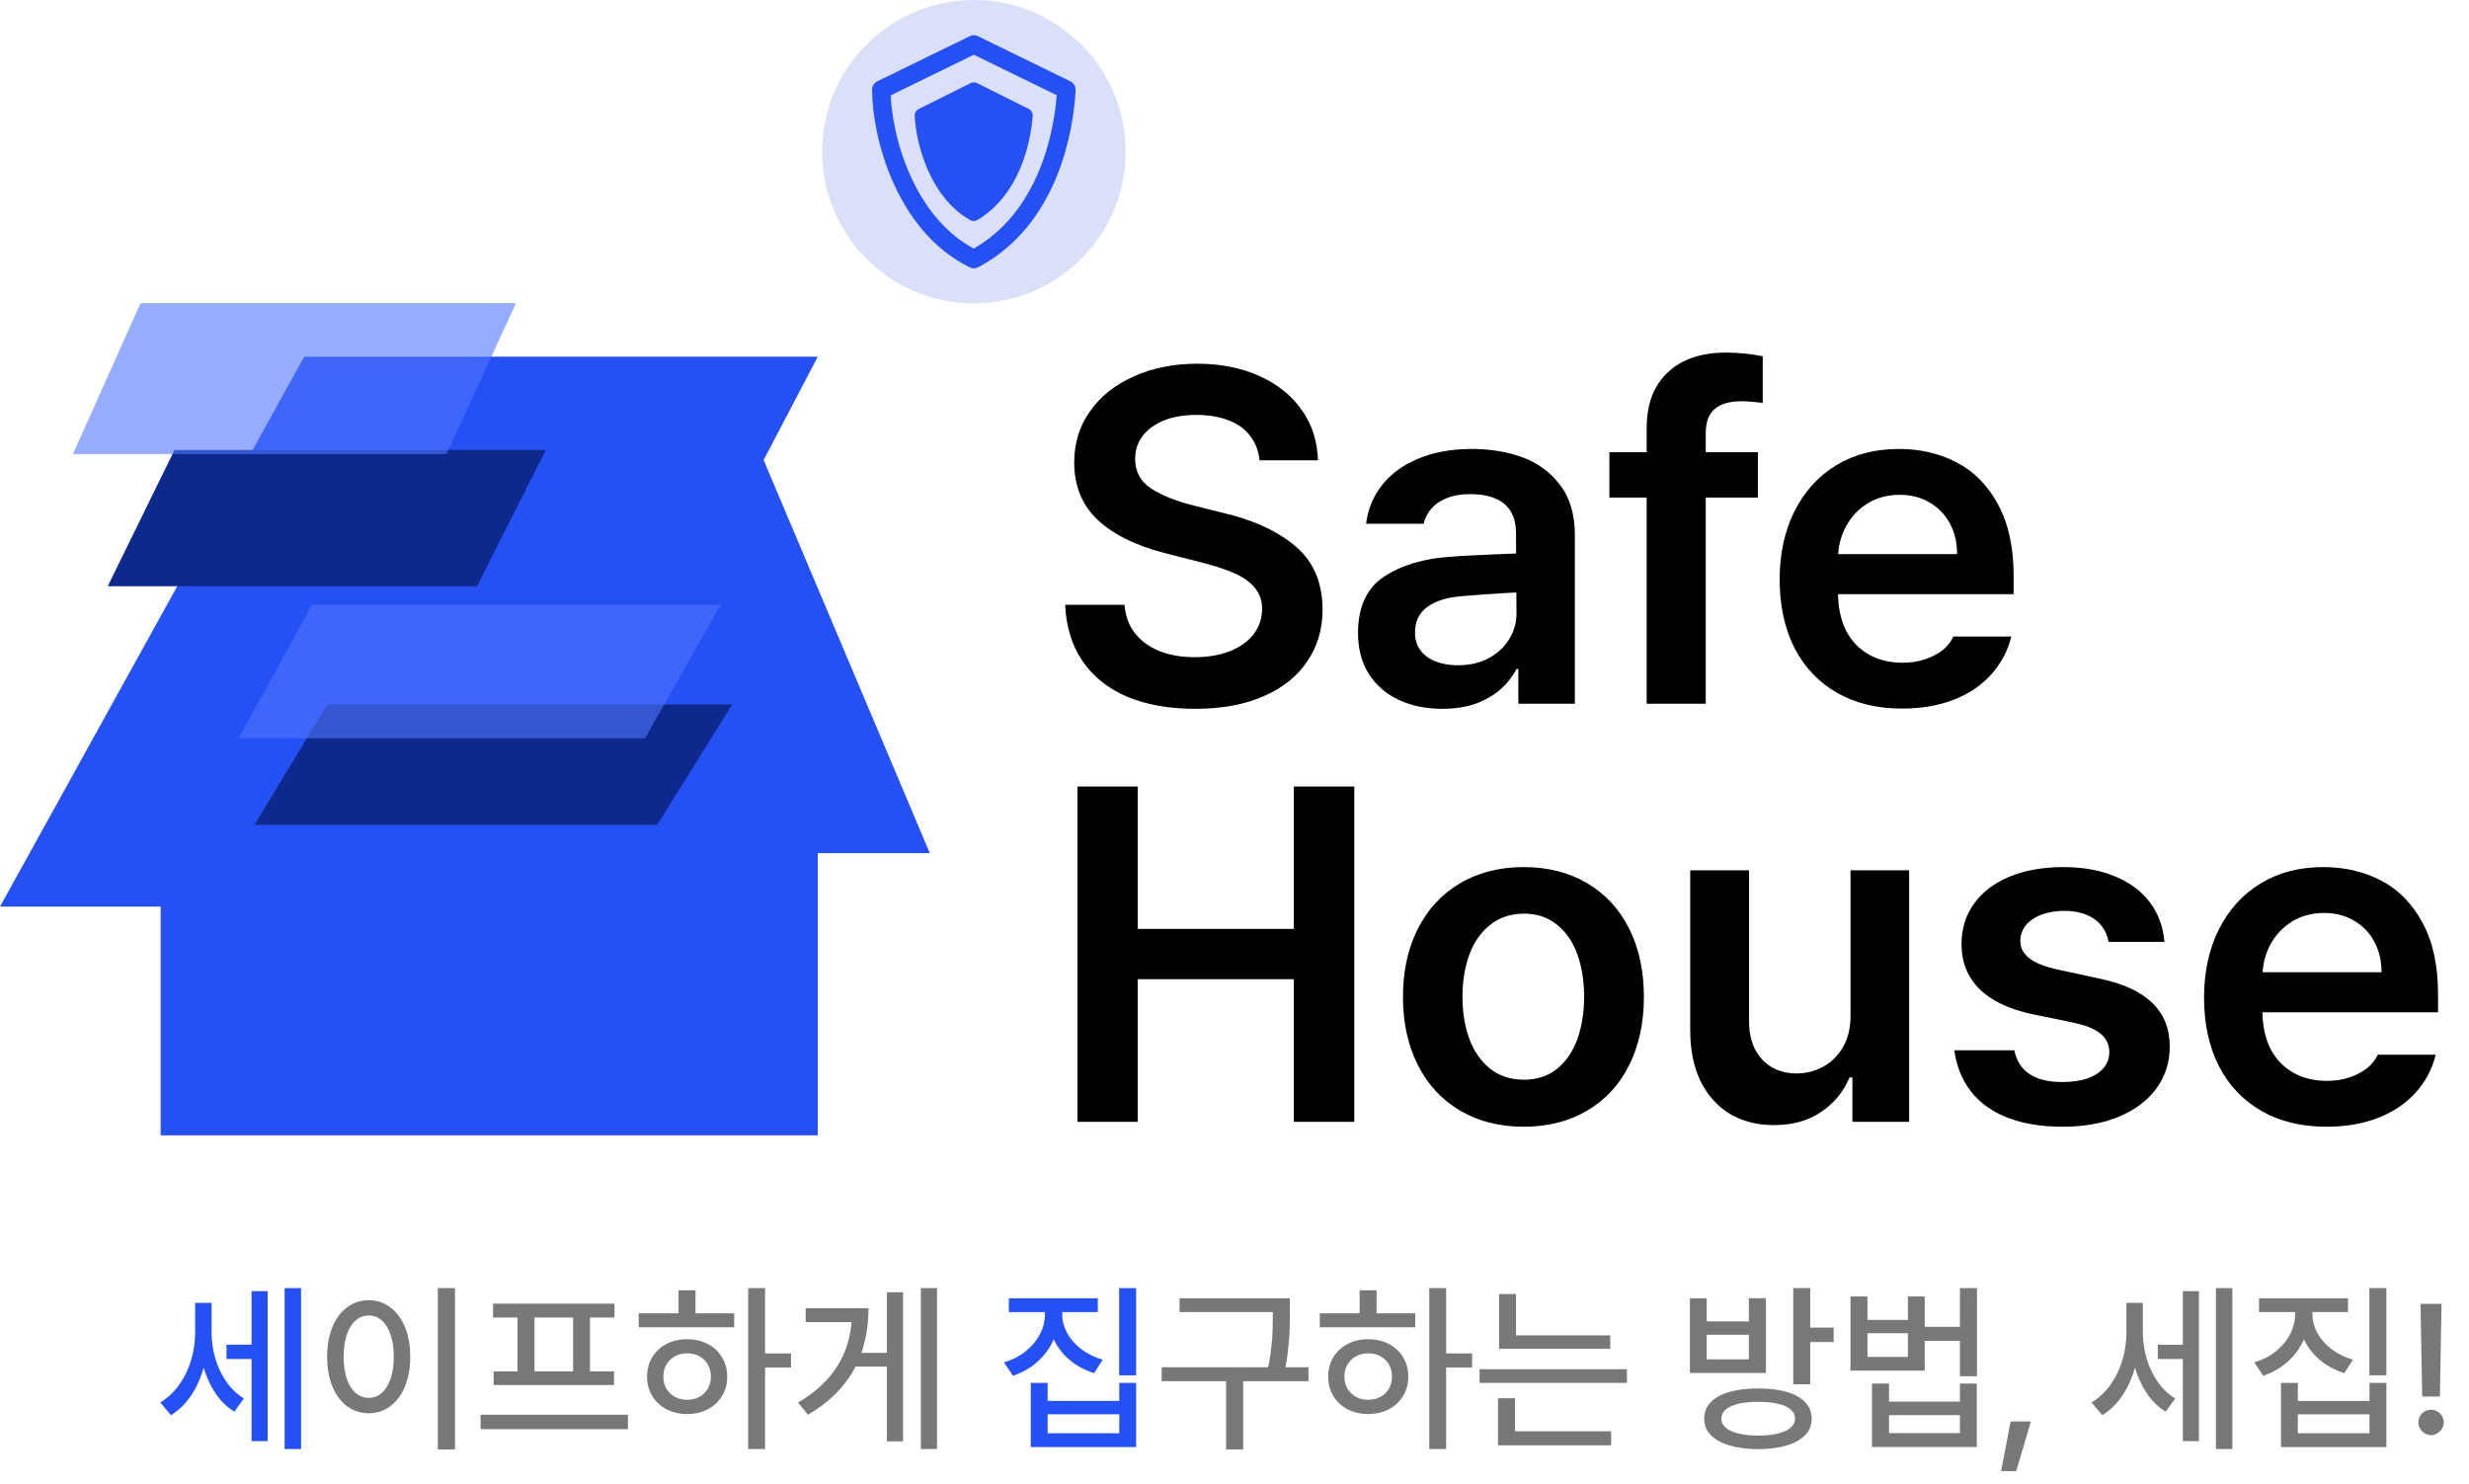 <svg width="183" height="110" viewBox="0 0 183 110" fill="none" xmlns="http://www.w3.org/2000/svg">
<path d="M19.024 100.75H16.787V99.692H19.024V100.75ZM15.448 98.812C15.448 99.669 15.339 100.497 15.122 101.297C14.909 102.096 14.594 102.811 14.176 103.441C13.759 104.067 13.257 104.56 12.671 104.919L11.879 103.974C12.425 103.645 12.893 103.208 13.284 102.662C13.674 102.111 13.967 101.505 14.163 100.844C14.363 100.182 14.463 99.505 14.463 98.812V96.588H15.448V98.812ZM15.681 98.759C15.681 99.421 15.772 100.067 15.954 100.697C16.136 101.323 16.407 101.898 16.767 102.422C17.131 102.946 17.568 103.365 18.079 103.681L17.373 104.653C16.796 104.307 16.309 103.825 15.914 103.208C15.519 102.586 15.222 101.896 15.022 101.137C14.827 100.377 14.729 99.585 14.729 98.759V96.588H15.681V98.759ZM22.314 107.43H21.096V95.496H22.314V107.43ZM19.837 106.844H18.645V95.722H19.837V106.844ZM78.483 97.407C78.483 98.104 78.343 98.759 78.064 99.372C77.788 99.984 77.393 100.517 76.878 100.97C76.368 101.423 75.768 101.765 75.08 101.996L74.421 101.003C75.038 100.817 75.573 100.542 76.026 100.178C76.483 99.809 76.834 99.387 77.078 98.912C77.327 98.433 77.451 97.931 77.451 97.407V96.528H78.483V97.407ZM78.73 97.407C78.73 97.9 78.852 98.373 79.096 98.826C79.344 99.279 79.695 99.678 80.148 100.024C80.601 100.366 81.129 100.626 81.733 100.804L81.094 101.796C80.406 101.583 79.804 101.261 79.289 100.83C78.778 100.4 78.383 99.889 78.104 99.299C77.828 98.708 77.691 98.078 77.691 97.407V96.528H78.73V97.407ZM81.367 97.274H74.774V96.255H81.367V97.274ZM84.211 101.962H82.952V95.496H84.211V101.962ZM77.651 103.861H82.959V102.522H84.211V107.284H76.399V102.522H77.651V103.861ZM82.959 106.258V104.853H77.651V106.258H82.959Z" fill="#2551F4"/>
<path d="M33.723 107.463H32.451V95.496H33.723V107.463ZM27.329 96.395C27.924 96.395 28.455 96.568 28.921 96.914C29.387 97.261 29.751 97.749 30.013 98.379C30.275 99.01 30.406 99.745 30.406 100.584C30.406 101.427 30.275 102.165 30.013 102.795C29.751 103.425 29.387 103.914 28.921 104.26C28.455 104.602 27.924 104.773 27.329 104.773C26.734 104.773 26.201 104.602 25.731 104.26C25.265 103.914 24.901 103.425 24.639 102.795C24.377 102.165 24.246 101.427 24.246 100.584C24.246 99.745 24.377 99.01 24.639 98.379C24.901 97.749 25.265 97.261 25.731 96.914C26.201 96.568 26.734 96.395 27.329 96.395ZM27.329 97.527C26.965 97.527 26.641 97.651 26.357 97.9C26.073 98.149 25.853 98.504 25.698 98.966C25.547 99.423 25.471 99.962 25.471 100.584C25.471 101.201 25.547 101.741 25.698 102.202C25.853 102.664 26.073 103.019 26.357 103.268C26.641 103.512 26.965 103.634 27.329 103.634C27.693 103.634 28.015 103.512 28.295 103.268C28.579 103.019 28.799 102.664 28.954 102.202C29.11 101.741 29.187 101.201 29.187 100.584C29.187 99.962 29.11 99.423 28.954 98.966C28.799 98.504 28.581 98.149 28.302 97.9C28.022 97.651 27.698 97.527 27.329 97.527ZM46.543 105.952H35.621V104.886H46.543V105.952ZM45.544 97.68H36.546V96.648H45.544V97.68ZM45.511 102.682H36.586V101.669H45.511V102.682ZM39.617 101.783H38.358V97.587H39.617V101.783ZM43.726 101.783H42.48V97.587H43.726V101.783ZM56.706 107.43H55.454V95.496H56.706V107.43ZM58.63 101.383H56.419V100.338H58.63V101.383ZM54.415 98.4H47.342V97.367H54.415V98.4ZM50.932 99.285C51.5 99.285 52.008 99.403 52.457 99.638C52.91 99.874 53.263 100.202 53.516 100.624C53.773 101.046 53.902 101.523 53.902 102.056C53.902 102.593 53.773 103.072 53.516 103.494C53.263 103.916 52.91 104.245 52.457 104.48C52.008 104.715 51.5 104.833 50.932 104.833C50.359 104.833 49.848 104.715 49.4 104.48C48.951 104.245 48.599 103.916 48.341 103.494C48.088 103.072 47.961 102.593 47.961 102.056C47.961 101.523 48.088 101.046 48.341 100.624C48.599 100.202 48.951 99.874 49.4 99.638C49.848 99.403 50.359 99.285 50.932 99.285ZM50.932 100.331C50.594 100.331 50.292 100.404 50.026 100.551C49.76 100.693 49.549 100.895 49.393 101.157C49.242 101.419 49.167 101.718 49.167 102.056C49.167 102.398 49.242 102.697 49.393 102.955C49.549 103.212 49.76 103.414 50.026 103.561C50.292 103.703 50.594 103.774 50.932 103.774C51.269 103.774 51.571 103.703 51.837 103.561C52.104 103.414 52.312 103.212 52.463 102.955C52.614 102.697 52.69 102.398 52.69 102.056C52.69 101.718 52.614 101.419 52.463 101.157C52.312 100.895 52.104 100.693 51.837 100.551C51.571 100.404 51.269 100.331 50.932 100.331ZM51.551 97.807H50.292V95.656H51.551V97.807ZM69.453 107.43H68.254V95.496H69.453V107.43ZM66.049 101.316H63.139V100.298H66.049V101.316ZM66.935 106.857H65.736V95.802H66.935V106.857ZM64.371 96.988C64.371 98.093 64.22 99.125 63.918 100.084C63.621 101.039 63.139 101.923 62.473 102.735C61.807 103.548 60.944 104.265 59.882 104.886L59.157 103.98C60.08 103.434 60.837 102.819 61.428 102.136C62.018 101.447 62.453 100.697 62.733 99.885C63.013 99.068 63.152 98.182 63.152 97.227V96.988H64.371ZM63.599 98.02H59.716V96.988H63.599V98.02ZM94.973 97.274H87.427V96.248H94.973V97.274ZM96.984 102.395H86.102V101.363H96.984V102.395ZM92.142 107.457H90.877V102.062H92.142V107.457ZM95.599 97.414C95.599 97.951 95.59 98.428 95.572 98.846C95.555 99.259 95.512 99.734 95.446 100.271C95.384 100.804 95.279 101.379 95.133 101.996L93.881 101.849C94.027 101.241 94.134 100.673 94.2 100.144C94.267 99.616 94.307 99.148 94.32 98.739C94.334 98.331 94.34 97.853 94.34 97.307V96.248H95.599V97.301V97.414ZM107.187 107.43H105.935V95.496H107.187V107.43ZM109.112 101.383H106.901V100.338H109.112V101.383ZM104.896 98.4H97.823V97.367H104.896V98.4ZM101.413 99.285C101.981 99.285 102.49 99.403 102.938 99.638C103.391 99.874 103.744 100.202 103.997 100.624C104.254 101.046 104.383 101.523 104.383 102.056C104.383 102.593 104.254 103.072 103.997 103.494C103.744 103.916 103.391 104.245 102.938 104.48C102.49 104.715 101.981 104.833 101.413 104.833C100.84 104.833 100.33 104.715 99.881 104.48C99.433 104.245 99.08 103.916 98.822 103.494C98.569 103.072 98.443 102.593 98.443 102.056C98.443 101.523 98.569 101.046 98.822 100.624C99.08 100.202 99.433 99.874 99.881 99.638C100.33 99.403 100.84 99.285 101.413 99.285ZM101.413 100.331C101.075 100.331 100.774 100.404 100.507 100.551C100.241 100.693 100.03 100.895 99.874 101.157C99.724 101.419 99.648 101.718 99.648 102.056C99.648 102.398 99.724 102.697 99.874 102.955C100.03 103.212 100.241 103.414 100.507 103.561C100.774 103.703 101.075 103.774 101.413 103.774C101.75 103.774 102.052 103.703 102.319 103.561C102.585 103.414 102.794 103.212 102.945 102.955C103.096 102.697 103.171 102.398 103.171 102.056C103.171 101.718 103.096 101.419 102.945 101.157C102.794 100.895 102.585 100.693 102.319 100.551C102.052 100.404 101.75 100.331 101.413 100.331ZM102.032 97.807H100.774V95.656H102.032V97.807ZM119.348 99.998H111.11V98.999H119.348V99.998ZM120.586 102.522H109.664V101.51H120.586V102.522ZM112.368 99.505H111.11V95.935H112.368V99.505ZM119.414 107.15H111.03V106.112H119.414V107.15ZM112.295 106.411H111.03V103.661H112.295V106.411ZM130.316 102.935C131.133 102.935 131.839 103.021 132.434 103.195C133.034 103.368 133.491 103.623 133.806 103.96C134.121 104.298 134.279 104.702 134.279 105.173C134.279 105.648 134.121 106.052 133.806 106.385C133.491 106.722 133.036 106.98 132.441 107.157C131.85 107.339 131.142 107.432 130.316 107.437C129.495 107.432 128.782 107.339 128.179 107.157C127.579 106.98 127.118 106.722 126.793 106.385C126.474 106.052 126.314 105.648 126.314 105.173C126.314 104.702 126.474 104.298 126.793 103.96C127.118 103.623 127.579 103.368 128.179 103.195C128.782 103.021 129.495 102.935 130.316 102.935ZM130.316 103.927C129.744 103.927 129.253 103.976 128.845 104.074C128.436 104.171 128.123 104.313 127.906 104.5C127.692 104.682 127.586 104.906 127.586 105.173C127.586 105.43 127.692 105.654 127.906 105.845C128.123 106.032 128.438 106.176 128.851 106.278C129.264 106.38 129.753 106.431 130.316 106.431C130.889 106.431 131.38 106.38 131.788 106.278C132.197 106.176 132.508 106.032 132.721 105.845C132.938 105.654 133.047 105.43 133.047 105.173C133.047 104.906 132.94 104.682 132.727 104.5C132.514 104.313 132.203 104.171 131.795 104.074C131.391 103.976 130.898 103.927 130.316 103.927ZM134.172 102.628H132.914V95.496H134.172V102.628ZM135.911 99.492H133.82V98.426H135.911V99.492ZM126.5 97.967H129.624V96.248H130.889V101.789H125.255V96.248H126.5V97.967ZM129.624 100.777V98.959H126.5V100.777H129.624ZM138.415 97.853H141.412V96.115H142.657V101.616H137.156V96.115H138.415V97.853ZM141.412 100.597V98.839H138.415V100.597H141.412ZM145.607 99.412H142.331V98.366H145.607V99.412ZM146.533 102.029H145.268V95.496H146.533V102.029ZM140.013 103.914H145.268V102.575H146.52V107.277H138.748V102.575H140.013V103.914ZM145.268 106.245V104.913H140.013V106.245H145.268ZM149.443 109.062H148.318L149.024 105.386H150.522L149.443 109.062ZM162.17 100.75H159.933V99.692H162.17V100.75ZM158.594 98.812C158.594 99.669 158.485 100.497 158.268 101.297C158.055 102.096 157.739 102.811 157.322 103.441C156.905 104.067 156.403 104.56 155.817 104.919L155.024 103.974C155.57 103.645 156.039 103.208 156.43 102.662C156.82 102.111 157.113 101.505 157.309 100.844C157.508 100.182 157.608 99.505 157.608 98.812V96.588H158.594V98.812ZM158.827 98.759C158.827 99.421 158.918 100.067 159.1 100.697C159.282 101.323 159.553 101.898 159.913 102.422C160.277 102.946 160.714 103.365 161.225 103.681L160.519 104.653C159.941 104.307 159.455 103.825 159.06 103.208C158.665 102.586 158.368 101.896 158.168 101.137C157.972 100.377 157.875 99.585 157.875 98.759V96.588H158.827V98.759ZM165.46 107.43H164.242V95.496H165.46V107.43ZM162.983 106.844H161.791V95.722H162.983V106.844ZM171.148 97.407C171.148 98.104 171.008 98.759 170.728 99.372C170.453 99.984 170.058 100.517 169.543 100.97C169.032 101.423 168.433 101.765 167.745 101.996L167.085 101.003C167.702 100.817 168.237 100.542 168.69 100.178C169.148 99.809 169.498 99.387 169.742 98.912C169.991 98.433 170.115 97.931 170.115 97.407V96.528H171.148V97.407ZM171.394 97.407C171.394 97.9 171.516 98.373 171.76 98.826C172.009 99.279 172.36 99.678 172.813 100.024C173.266 100.366 173.794 100.626 174.398 100.804L173.758 101.796C173.07 101.583 172.469 101.261 171.954 100.83C171.443 100.4 171.048 99.889 170.768 99.299C170.493 98.708 170.355 98.078 170.355 97.407V96.528H171.394V97.407ZM174.031 97.274H167.438V96.255H174.031V97.274ZM176.875 101.962H175.616V95.496H176.875V101.962ZM170.315 103.861H175.623V102.522H176.875V107.284H169.063V102.522H170.315V103.861ZM175.623 106.258V104.853H170.315V106.258H175.623ZM180.844 103.534H179.532L179.406 96.661H180.964L180.844 103.534ZM180.185 106.398C180.021 106.398 179.865 106.354 179.719 106.265C179.572 106.176 179.457 106.06 179.373 105.918C179.288 105.772 179.246 105.614 179.246 105.446C179.246 105.281 179.288 105.126 179.373 104.979C179.457 104.833 179.572 104.72 179.719 104.64C179.865 104.555 180.021 104.513 180.185 104.513C180.354 104.513 180.509 104.555 180.651 104.64C180.798 104.72 180.913 104.833 180.998 104.979C181.086 105.126 181.131 105.281 181.131 105.446C181.131 105.614 181.086 105.772 180.998 105.918C180.913 106.06 180.798 106.176 180.651 106.265C180.509 106.354 180.354 106.398 180.185 106.398Z" fill="#787878"/>
<circle cx="72.183" cy="11.245" r="11.245" fill="#B6C3F3" fill-opacity="0.5"/>
<path d="M71.932 6.162L68.092 8.082C67.906 8.175 67.788 8.363 67.797 8.571C67.899 10.788 68.986 14.677 71.926 16.328C72.081 16.415 72.272 16.412 72.426 16.321C75.579 14.452 76.385 10.599 76.543 8.589C76.56 8.372 76.44 8.171 76.246 8.073L72.423 6.162C72.268 6.085 72.087 6.085 71.932 6.162Z" fill="#2551F4"/>
<path d="M72.181 3.297L65.324 6.646C65.324 9.995 67.038 16.693 72.181 19.205C77.752 16.274 78.895 9.576 79.038 6.646L72.181 3.297Z" stroke="#2551F4" stroke-width="1.371" stroke-linejoin="round"/>
<path d="M40.414 63.248L56.412 33.664L68.916 63.248H40.414Z" fill="#2551F4"/>
<rect x="11.906" y="62.523" width="48.706" height="21.647" fill="#2551F4"/>
<path d="M93.357 34.125C93.288 33.427 93.054 32.82 92.653 32.305C92.264 31.79 91.726 31.407 91.039 31.155C90.364 30.892 89.574 30.76 88.67 30.76C87.754 30.76 86.953 30.897 86.266 31.172C85.59 31.447 85.064 31.83 84.686 32.322C84.32 32.815 84.136 33.381 84.136 34.022C84.136 34.961 84.526 35.688 85.304 36.203C86.094 36.718 87.124 37.136 88.395 37.456L90.713 38.04C92.922 38.556 94.691 39.374 96.019 40.496C97.347 41.618 98.016 43.18 98.028 45.183C98.028 46.637 97.65 47.919 96.894 49.03C96.15 50.14 95.069 51.004 93.649 51.622C92.241 52.241 90.553 52.55 88.584 52.55C86.661 52.55 84.984 52.252 83.553 51.657C82.133 51.05 81.029 50.169 80.239 49.013C79.449 47.856 79.02 46.465 78.951 44.84H83.347C83.415 45.687 83.684 46.403 84.154 46.986C84.623 47.559 85.236 47.994 85.991 48.291C86.746 48.578 87.599 48.721 88.549 48.721C89.534 48.721 90.404 48.572 91.159 48.274C91.915 47.977 92.499 47.559 92.911 47.021C93.334 46.471 93.546 45.847 93.546 45.149C93.546 44.531 93.369 44.01 93.014 43.587C92.659 43.151 92.155 42.791 91.503 42.505C90.862 42.219 90.049 41.95 89.064 41.698L86.231 40.977C84.102 40.416 82.465 39.591 81.32 38.504C80.187 37.416 79.621 36.008 79.621 34.28C79.621 32.838 80.016 31.567 80.805 30.468C81.595 29.358 82.683 28.499 84.068 27.892C85.453 27.274 87.01 26.965 88.738 26.965C90.467 26.965 92.001 27.269 93.34 27.875C94.691 28.482 95.744 29.329 96.499 30.416C97.255 31.493 97.65 32.729 97.684 34.125H93.357ZM112.64 43.913C112.251 43.924 111.375 43.976 110.013 44.067L108.279 44.205C107.203 44.296 106.367 44.565 105.772 45.012C105.176 45.458 104.879 46.082 104.879 46.883C104.879 47.398 105.01 47.839 105.274 48.205C105.537 48.56 105.909 48.835 106.39 49.03C106.882 49.224 107.432 49.322 108.038 49.322C108.908 49.322 109.669 49.15 110.322 48.806C110.986 48.452 111.495 47.982 111.85 47.398C112.216 46.815 112.4 46.174 112.4 45.475L112.365 39.517C112.365 38.899 112.239 38.372 111.987 37.937C111.736 37.502 111.352 37.176 110.837 36.959C110.333 36.741 109.715 36.632 108.983 36.632C108.044 36.632 107.271 36.827 106.665 37.216C106.069 37.605 105.686 38.143 105.514 38.83H101.256C101.382 37.766 101.771 36.816 102.423 35.98C103.087 35.133 103.986 34.475 105.119 34.005C106.264 33.524 107.592 33.284 109.103 33.284C110.431 33.284 111.661 33.484 112.795 33.885C113.928 34.286 114.866 34.967 115.611 35.928C116.355 36.879 116.727 38.132 116.727 39.689V52.172H112.537V49.596H112.4C112.113 50.157 111.724 50.655 111.232 51.09C110.751 51.525 110.144 51.88 109.412 52.155C108.679 52.418 107.844 52.55 106.905 52.55C105.703 52.55 104.633 52.332 103.694 51.897C102.755 51.462 102.011 50.821 101.462 49.974C100.924 49.127 100.655 48.114 100.655 46.935C100.655 44.989 101.302 43.592 102.595 42.745C103.889 41.887 105.56 41.394 107.609 41.268C107.907 41.234 108.977 41.177 110.82 41.097L112.606 41.028L112.64 43.913ZM130.292 36.89H119.285V33.524H130.292V36.89ZM122.05 31.739C122.05 30.537 122.284 29.524 122.754 28.7C123.234 27.864 123.91 27.229 124.78 26.794C125.661 26.358 126.697 26.141 127.888 26.141C128.391 26.141 128.872 26.164 129.33 26.21C129.788 26.256 130.229 26.324 130.652 26.416V29.867C129.988 29.787 129.467 29.747 129.09 29.747C128.197 29.747 127.527 29.942 127.081 30.331C126.646 30.708 126.428 31.309 126.428 32.134V52.172H122.05V31.739ZM140.972 52.532C139.129 52.532 137.526 52.143 136.164 51.365C134.802 50.586 133.749 49.476 133.004 48.034C132.272 46.591 131.906 44.903 131.906 42.968C131.906 41.057 132.272 39.368 133.004 37.903C133.749 36.426 134.785 35.287 136.112 34.486C137.44 33.685 138.986 33.284 140.748 33.284C142.34 33.284 143.776 33.622 145.058 34.297C146.34 34.972 147.359 36.02 148.115 37.439C148.87 38.847 149.248 40.593 149.248 42.676V44.05H133.983V41.08H145.058C145.058 40.233 144.881 39.477 144.526 38.813C144.171 38.149 143.668 37.628 143.015 37.251C142.374 36.873 141.636 36.684 140.8 36.684C139.907 36.684 139.117 36.896 138.43 37.319C137.744 37.743 137.206 38.315 136.816 39.036C136.439 39.746 136.244 40.524 136.233 41.371V43.913C136.233 45 136.427 45.939 136.816 46.729C137.217 47.507 137.778 48.102 138.499 48.514C139.22 48.927 140.062 49.133 141.023 49.133C141.641 49.133 142.197 49.047 142.689 48.875C143.192 48.703 143.622 48.48 143.977 48.205C144.331 47.919 144.6 47.582 144.784 47.192H149.076C148.813 48.257 148.315 49.196 147.582 50.008C146.861 50.81 145.934 51.434 144.801 51.88C143.668 52.315 142.391 52.532 140.972 52.532ZM79.861 58.309H84.325V68.869H95.898V58.309H100.38V83.172H95.898V72.595H84.325V83.172H79.861V58.309ZM112.932 83.532C111.146 83.532 109.572 83.132 108.21 82.331C106.859 81.529 105.817 80.402 105.085 78.948C104.352 77.494 103.986 75.817 103.986 73.917C103.986 71.994 104.352 70.311 105.085 68.869C105.817 67.415 106.859 66.287 108.21 65.486C109.572 64.685 111.146 64.284 112.932 64.284C114.729 64.284 116.303 64.685 117.654 65.486C119.005 66.287 120.041 67.415 120.762 68.869C121.483 70.311 121.844 71.994 121.844 73.917C121.844 75.817 121.483 77.494 120.762 78.948C120.041 80.402 119.005 81.529 117.654 82.331C116.303 83.132 114.729 83.532 112.932 83.532ZM112.966 80.047C113.928 80.047 114.741 79.778 115.404 79.24C116.08 78.69 116.584 77.952 116.915 77.025C117.247 76.097 117.413 75.056 117.413 73.9C117.413 72.732 117.247 71.685 116.915 70.757C116.584 69.83 116.08 69.098 115.404 68.56C114.741 68.01 113.928 67.735 112.966 67.735C111.982 67.735 111.146 68.01 110.459 68.56C109.772 69.098 109.257 69.83 108.914 70.757C108.571 71.685 108.399 72.732 108.399 73.9C108.399 75.067 108.571 76.115 108.914 77.042C109.257 77.958 109.772 78.69 110.459 79.24C111.146 79.778 111.982 80.047 112.966 80.047ZM137.16 64.524H141.504V83.172H137.297V79.875H137.091C136.633 80.951 135.924 81.81 134.962 82.451C134.012 83.092 132.85 83.412 131.476 83.412C130.251 83.412 129.17 83.138 128.231 82.588C127.304 82.027 126.577 81.22 126.05 80.167C125.535 79.114 125.278 77.855 125.278 76.389V64.524H129.639V75.72C129.639 76.498 129.782 77.179 130.068 77.763C130.366 78.347 130.784 78.799 131.322 79.12C131.86 79.429 132.472 79.583 133.159 79.583C133.846 79.583 134.493 79.423 135.099 79.102C135.717 78.77 136.215 78.284 136.593 77.643C136.971 76.99 137.16 76.218 137.16 75.325V64.524ZM156.288 69.83C156.151 69.098 155.796 68.531 155.223 68.13C154.651 67.73 153.907 67.529 152.991 67.529C152.373 67.529 151.818 67.621 151.326 67.804C150.833 67.987 150.444 68.251 150.158 68.594C149.883 68.937 149.746 69.321 149.746 69.744C149.735 70.237 149.946 70.66 150.381 71.015C150.816 71.37 151.492 71.65 152.407 71.856L155.584 72.543C157.347 72.909 158.658 73.51 159.516 74.346C160.386 75.182 160.821 76.263 160.821 77.591C160.821 78.748 160.495 79.778 159.842 80.682C159.19 81.575 158.268 82.273 157.078 82.777C155.887 83.281 154.485 83.532 152.871 83.532C151.303 83.532 149.946 83.309 148.802 82.863C147.657 82.416 146.753 81.77 146.089 80.922C145.425 80.064 145.013 79.045 144.852 77.866H149.3C149.46 78.644 149.838 79.234 150.433 79.635C151.028 80.024 151.835 80.219 152.854 80.219C153.552 80.219 154.165 80.133 154.691 79.961C155.218 79.778 155.624 79.52 155.91 79.188C156.196 78.845 156.34 78.444 156.34 77.986C156.34 77.437 156.122 76.985 155.687 76.63C155.252 76.275 154.571 76 153.644 75.806L150.639 75.188C148.91 74.821 147.6 74.197 146.707 73.316C145.825 72.423 145.385 71.318 145.385 70.002C145.385 68.857 145.694 67.856 146.312 66.997C146.941 66.127 147.823 65.457 148.956 64.988C150.101 64.519 151.429 64.284 152.94 64.284C154.394 64.284 155.664 64.513 156.752 64.971C157.851 65.417 158.715 66.058 159.344 66.894C159.974 67.73 160.335 68.708 160.426 69.83H156.288ZM172.429 83.532C170.586 83.532 168.983 83.143 167.621 82.365C166.259 81.586 165.205 80.476 164.461 79.034C163.729 77.591 163.362 75.903 163.362 73.968C163.362 72.057 163.729 70.368 164.461 68.903C165.205 67.426 166.241 66.287 167.569 65.486C168.897 64.685 170.442 64.284 172.205 64.284C173.796 64.284 175.233 64.622 176.515 65.297C177.797 65.972 178.816 67.02 179.572 68.439C180.327 69.847 180.705 71.593 180.705 73.677V75.05H165.44V72.08H176.515C176.515 71.233 176.338 70.477 175.983 69.813C175.628 69.149 175.124 68.628 174.472 68.251C173.831 67.873 173.092 67.684 172.257 67.684C171.364 67.684 170.574 67.896 169.887 68.319C169.2 68.743 168.662 69.315 168.273 70.036C167.895 70.746 167.701 71.524 167.689 72.371V74.913C167.689 76 167.884 76.939 168.273 77.729C168.674 78.507 169.235 79.102 169.956 79.514C170.677 79.927 171.518 80.133 172.48 80.133C173.098 80.133 173.653 80.047 174.146 79.875C174.649 79.703 175.079 79.48 175.433 79.205C175.788 78.919 176.057 78.582 176.24 78.192H180.533C180.27 79.257 179.772 80.196 179.039 81.008C178.318 81.81 177.391 82.433 176.258 82.88C175.124 83.315 173.848 83.532 172.429 83.532Z" fill="black"/>
<path d="M0 67.214L22.549 26.445H60.612L39.249 67.214H0Z" fill="#2551F4"/>
<path d="M7.984 43.461L12.935 33.359H40.455L35.359 43.461H7.984Z" fill="#0E298D"/>
<path d="M18.859 61.152L24.259 52.219H54.273L48.715 61.152H18.859Z" fill="#0E298D"/>
<path d="M5.41 33.661L10.416 22.477H38.242L33.089 33.661H5.41Z" fill="#5075FF" fill-opacity="0.6"/>
<path d="M17.68 54.734L23.128 44.844H53.412L47.804 54.734H17.68Z" fill="#5075FF" fill-opacity="0.6"/>
</svg>
